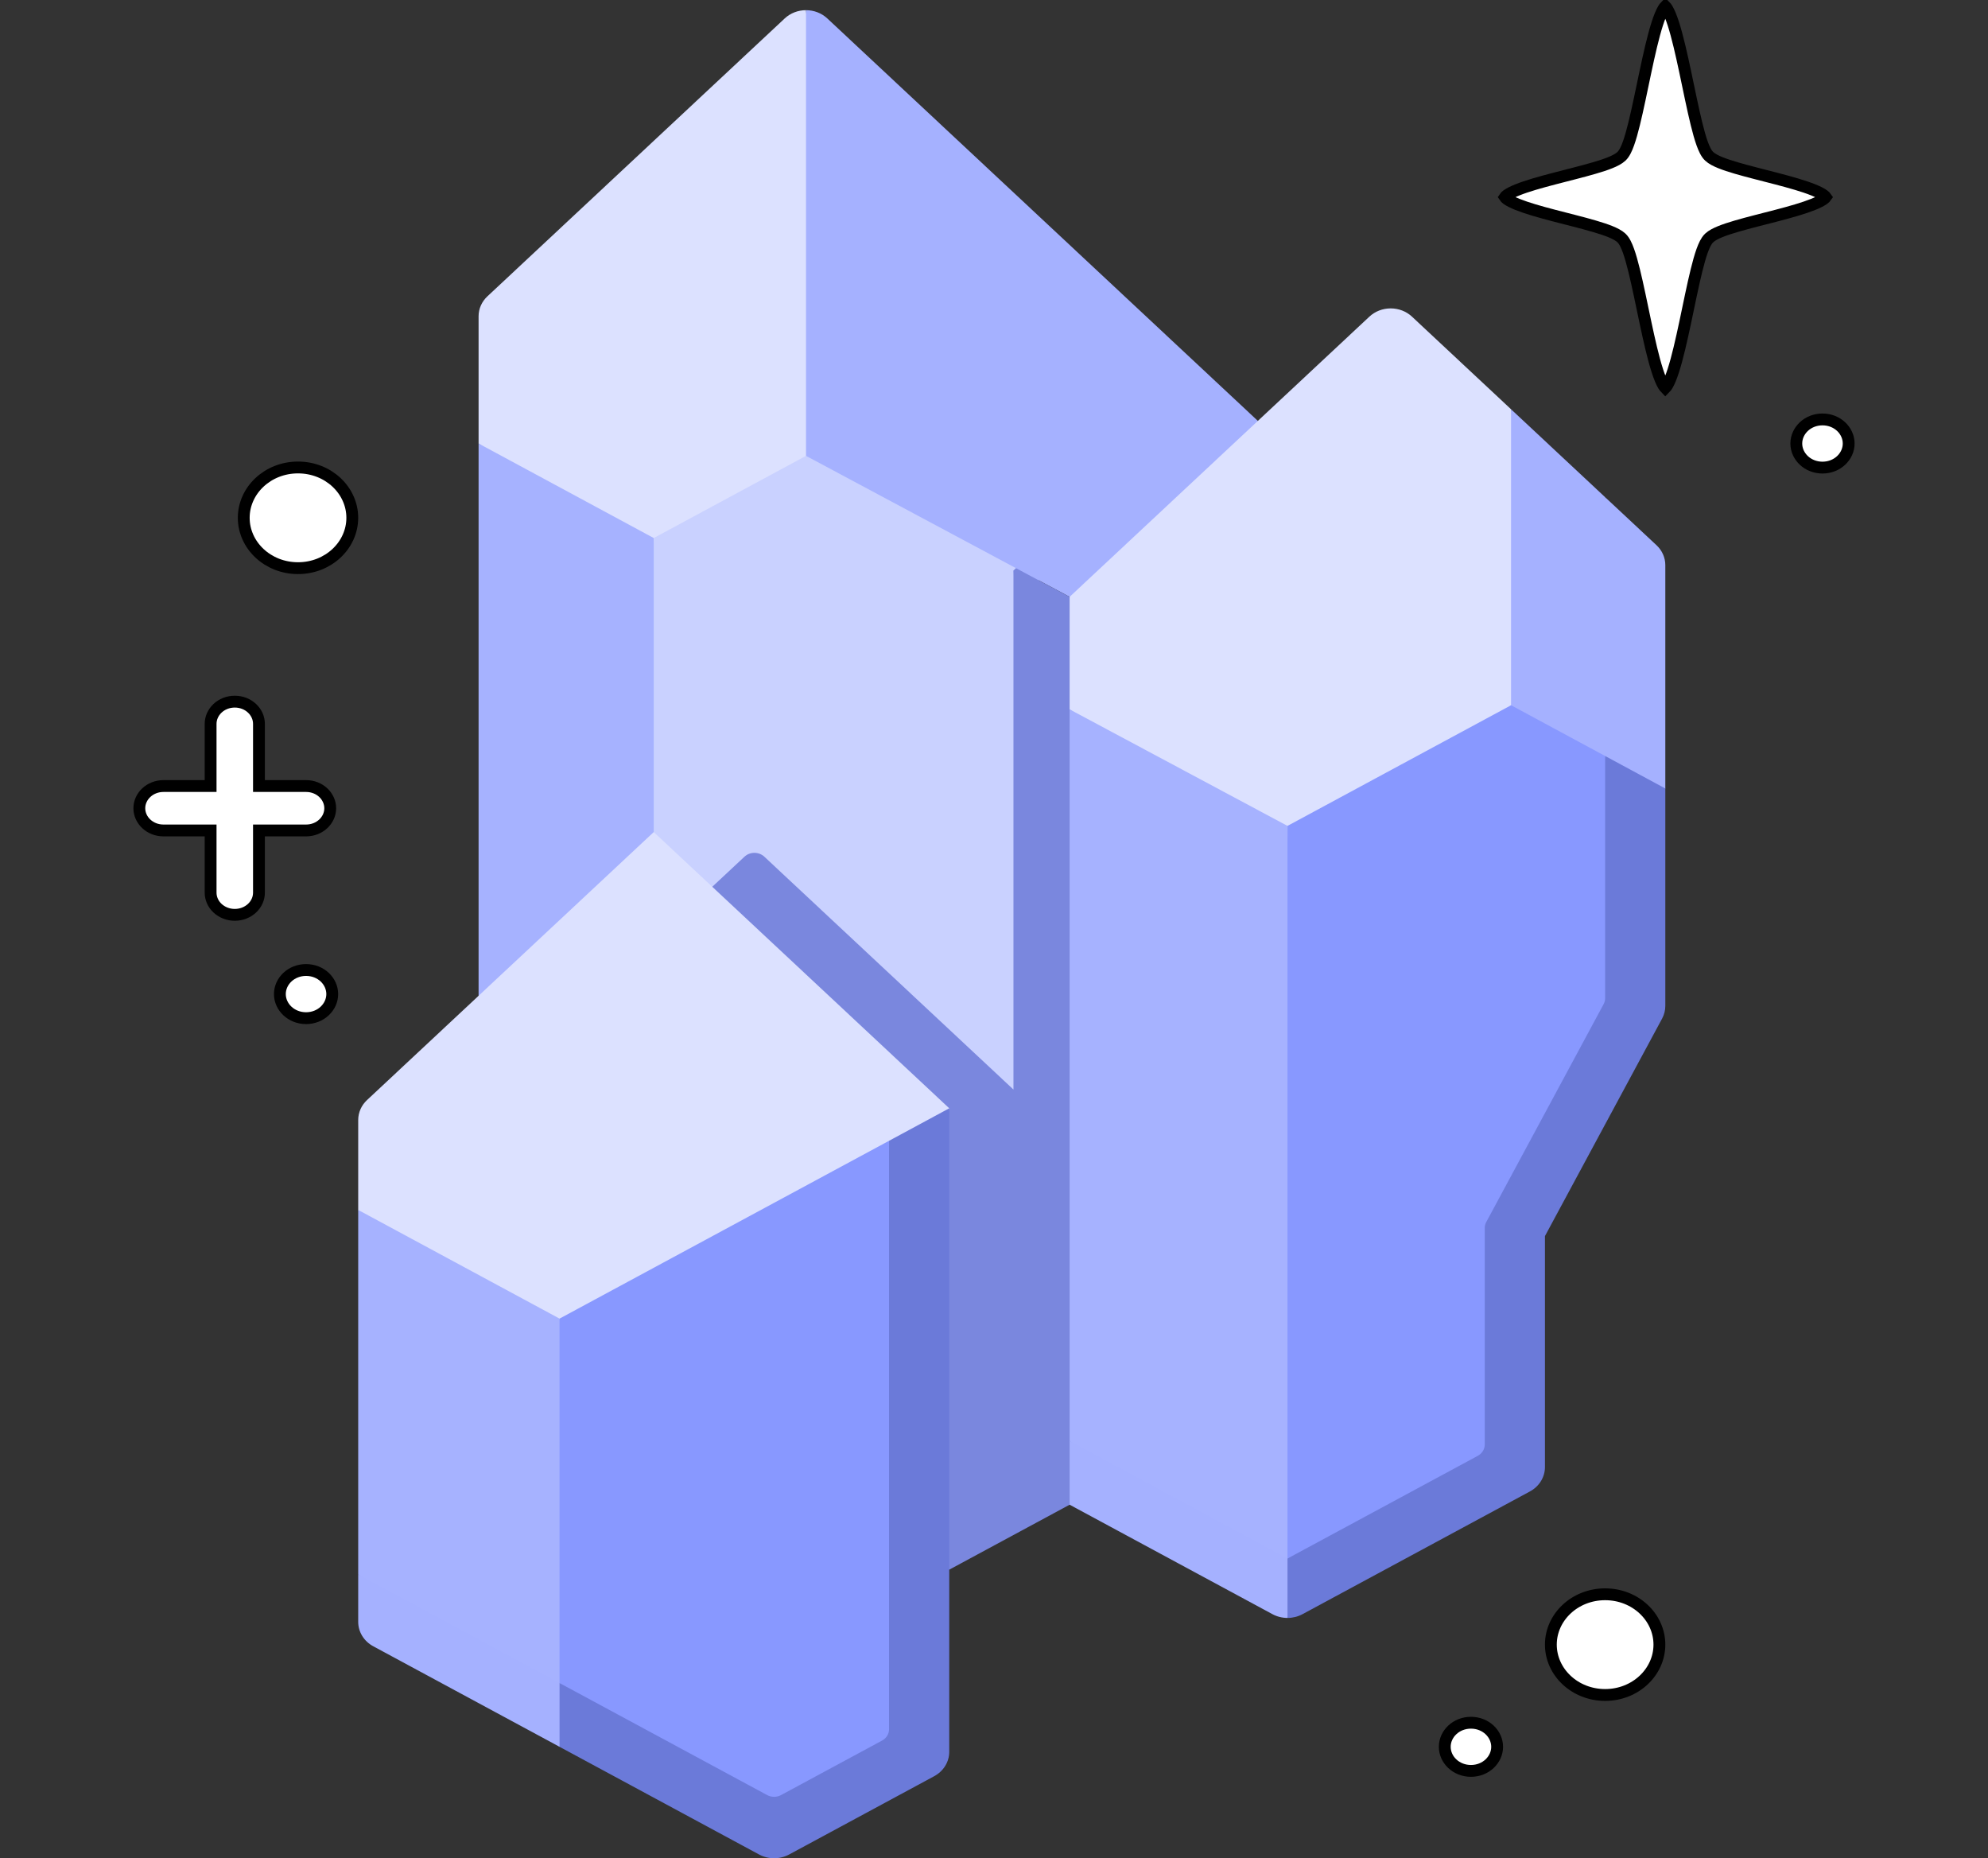 <svg width="168" height="157" viewBox="0 0 168 157" fill="none" xmlns="http://www.w3.org/2000/svg">
<rect x="0" y="0" width="168" height="157" fill="#333333" stroke="none"/>
<path d="M41.189 25.037C40.952 25.258 40.765 25.52 40.637 25.808C40.509 26.097 40.444 26.406 40.444 26.718V37.471L55.244 48.626L71.504 38.514L68.113 0.86C67.779 0.86 67.448 0.921 67.14 1.04C66.831 1.16 66.551 1.335 66.315 1.556L41.189 25.037Z" fill="#DCE1FF"/>
<path d="M69.911 1.556C69.675 1.335 69.395 1.16 69.087 1.04C68.778 0.921 68.447 0.86 68.113 0.86V41.683L85.862 51.174L102.738 32.233L69.911 1.556Z" fill="#A5B1FF"/>
<path d="M102.738 32.233L85.862 48.005L106.298 58.933V35.561L102.738 32.233Z" fill="#A5B1FF"/>
<path d="M55.245 45.458L40.444 37.472V111.159L55.245 119.145H65.417L55.245 45.458Z" fill="#A6B2FF"/>
<path d="M55.245 45.458V79.546L90.411 105.383L85.644 48.208L85.862 48.005L68.113 38.514L55.245 45.458Z" fill="#C9D1FF"/>
<path d="M85.644 48.208V92.054L64.591 72.38C64.481 72.277 64.35 72.195 64.206 72.139C64.062 72.084 63.908 72.055 63.752 72.055C63.596 72.055 63.442 72.084 63.298 72.139C63.154 72.195 63.023 72.277 62.913 72.38L55.244 79.546V119.144L80.218 132.619L106.298 118.547V58.933L85.861 48.005L85.644 48.208Z" fill="#7A87DE"/>
<path d="M135.645 66.617L127.695 34.578L119.321 26.752C119.085 26.531 118.804 26.356 118.496 26.236C118.187 26.117 117.857 26.056 117.523 26.056C117.189 26.056 116.858 26.117 116.549 26.236C116.241 26.356 115.96 26.531 115.724 26.752L90.391 50.426V59.933L108.802 72.947L135.645 66.617Z" fill="#DCE1FF"/>
<path d="M140.731 66.618L135.645 42.007L127.695 34.578V66.618H140.731Z" fill="#A5B1FF"/>
<path d="M140.731 66.617V47.744C140.731 47.114 140.463 46.51 139.986 46.064L135.645 42.007V66.617H140.731Z" fill="#A5B1FF"/>
<path d="M108.802 69.778L90.391 59.933V121.743L100.944 129.875L111.286 133.018L108.802 69.778Z" fill="#A6B2FF"/>
<path d="M108.802 136.696L111.286 133.018L90.39 121.743V127.13L107.53 136.378C107.916 136.586 108.355 136.696 108.802 136.696Z" fill="#A5B1FF"/>
<path d="M108.802 69.778V131.677L127.846 123.316V104.118L138.019 85.235L135.645 63.873L127.695 59.584L108.802 69.778Z" fill="#8898FF"/>
<path d="M75.132 114.172L80.218 93.638L55.245 70.3L31.016 92.942C30.78 93.163 30.592 93.425 30.465 93.713C30.337 94.002 30.271 94.311 30.271 94.623V102.227L36.751 114.172H75.132Z" fill="#DCE1FF"/>
<path d="M47.286 111.407L30.271 102.227V133.017L47.286 147.585L52.021 128.145L47.286 111.407Z" fill="#A6B2FF"/>
<path d="M30.271 133.018V137.032C30.271 137.45 30.389 137.859 30.612 138.221C30.835 138.582 31.156 138.882 31.543 139.091L47.286 147.585L48.445 142.824L30.271 133.018Z" fill="#A5B1FF"/>
<path d="M47.286 142.198L65.417 154.63L78.784 147.585L75.132 96.383L47.286 111.407V142.198Z" fill="#8898FF"/>
<path d="M75.132 96.383V146.099C75.132 146.294 75.077 146.485 74.973 146.653C74.869 146.822 74.719 146.962 74.538 147.059L66.011 151.66C65.83 151.758 65.626 151.809 65.417 151.809C65.209 151.809 65.004 151.758 64.824 151.66L47.286 142.198V147.585L64.146 156.682C64.532 156.89 64.971 157 65.417 157C65.864 157 66.302 156.89 66.689 156.682L78.947 150.068C79.333 149.859 79.654 149.559 79.877 149.198C80.1 148.837 80.218 148.427 80.218 148.01V93.638L75.132 96.383Z" fill="#6B7AD9"/>
<path d="M140.73 0.535C140.772 0.578 140.83 0.648 140.897 0.76C141.059 1.032 141.23 1.45 141.406 1.995C141.756 3.079 142.088 4.55 142.414 6.085C142.737 7.607 143.053 9.191 143.366 10.461C143.522 11.096 143.681 11.668 143.844 12.123C143.926 12.351 144.013 12.56 144.104 12.736C144.193 12.907 144.302 13.079 144.441 13.209C144.67 13.423 145.019 13.597 145.386 13.745C145.769 13.9 146.232 14.05 146.737 14.198C147.744 14.493 148.975 14.793 150.136 15.097C151.312 15.404 152.418 15.715 153.226 16.039C153.633 16.202 153.933 16.358 154.124 16.499C154.227 16.575 154.271 16.628 154.29 16.655C154.271 16.682 154.227 16.735 154.124 16.811C153.933 16.953 153.632 17.107 153.226 17.27C152.418 17.595 151.312 17.907 150.136 18.214C148.975 18.517 147.744 18.817 146.737 19.112C146.232 19.26 145.769 19.411 145.386 19.565C145.019 19.714 144.67 19.887 144.441 20.102C144.302 20.232 144.193 20.404 144.104 20.574C144.013 20.751 143.926 20.959 143.844 21.186C143.681 21.642 143.521 22.214 143.365 22.85C143.052 24.119 142.737 25.704 142.414 27.226C142.088 28.76 141.756 30.231 141.406 31.315C141.23 31.861 141.058 32.278 140.896 32.551C140.83 32.662 140.772 32.732 140.73 32.774C140.689 32.732 140.631 32.662 140.565 32.551C140.403 32.278 140.231 31.861 140.055 31.315C139.706 30.231 139.373 28.76 139.048 27.226C138.725 25.703 138.409 24.119 138.096 22.85C137.94 22.214 137.78 21.642 137.617 21.186C137.535 20.959 137.45 20.751 137.358 20.574C137.27 20.404 137.16 20.232 137.021 20.102C136.792 19.887 136.443 19.714 136.076 19.565C135.694 19.411 135.23 19.26 134.724 19.112C133.717 18.817 132.487 18.517 131.326 18.214C130.15 17.907 129.044 17.595 128.236 17.27C127.83 17.107 127.529 16.953 127.338 16.811C127.235 16.735 127.19 16.682 127.172 16.655C127.19 16.628 127.234 16.576 127.338 16.499C127.529 16.357 127.83 16.202 128.236 16.039C129.044 15.715 130.15 15.403 131.326 15.096C132.487 14.792 133.717 14.492 134.724 14.197C135.23 14.049 135.694 13.9 136.076 13.745C136.443 13.597 136.792 13.423 137.021 13.209C137.16 13.079 137.27 12.907 137.358 12.736C137.45 12.56 137.535 12.351 137.617 12.123C137.78 11.668 137.94 11.096 138.096 10.461C138.409 9.191 138.725 7.607 139.048 6.085C139.373 4.55 139.706 3.079 140.055 1.995C140.231 1.45 140.403 1.032 140.565 0.76C140.632 0.648 140.688 0.578 140.73 0.535Z" fill="white" stroke="black"/>
<path d="M124.306 145.55C125.56 145.55 126.519 146.492 126.519 147.585C126.519 148.677 125.56 149.62 124.306 149.62C123.051 149.62 122.093 148.677 122.093 147.585C122.093 146.492 123.051 145.55 124.306 145.55Z" fill="white" stroke="black"/>
<path d="M25.864 81.953C27.119 81.953 28.077 82.895 28.077 83.988C28.077 85.08 27.119 86.023 25.864 86.023C24.61 86.023 23.651 85.08 23.651 83.988C23.651 82.895 24.61 81.953 25.864 81.953Z" fill="white" stroke="black"/>
<path d="M19.841 59.281C21.002 59.281 21.884 60.153 21.884 61.158V66.411H25.864C27.025 66.411 27.907 67.283 27.907 68.288C27.907 69.293 27.025 70.164 25.864 70.164H21.884V75.418C21.884 75.659 21.833 75.9 21.733 76.125C21.633 76.35 21.486 76.558 21.298 76.733C21.11 76.909 20.884 77.05 20.634 77.147C20.383 77.244 20.113 77.294 19.841 77.294C19.288 77.294 18.765 77.089 18.384 76.733C18.004 76.379 17.798 75.904 17.798 75.418V70.164H13.817C12.656 70.164 11.774 69.293 11.774 68.288C11.774 67.283 12.656 66.411 13.817 66.411H17.798V61.158C17.798 60.153 18.68 59.281 19.841 59.281Z" fill="white" stroke="black"/>
<path d="M154.013 35.437C155.268 35.437 156.226 36.379 156.226 37.472C156.226 38.564 155.268 39.507 154.013 39.507C152.759 39.507 151.8 38.564 151.8 37.472C151.8 36.379 152.759 35.437 154.013 35.437Z" fill="white" stroke="black"/>
<path d="M25.184 39.496C27.75 39.496 29.771 41.432 29.771 43.749C29.771 46.067 27.75 48.003 25.184 48.003C22.619 48.003 20.598 46.067 20.598 43.749C20.599 41.432 22.619 39.496 25.184 39.496Z" fill="white" stroke="black"/>
<path d="M135.644 134.698C138.21 134.698 140.231 136.633 140.231 138.951C140.231 141.268 138.21 143.205 135.644 143.205C133.079 143.205 131.058 141.268 131.058 138.951C131.059 136.633 133.079 134.698 135.644 134.698Z" fill="white" stroke="black"/>
<path d="M135.645 63.873V84.338C135.645 84.512 135.602 84.682 135.518 84.837L125.599 103.249C125.516 103.404 125.472 103.575 125.472 103.748V122.042C125.472 122.237 125.418 122.428 125.313 122.597C125.209 122.765 125.059 122.905 124.879 123.003L108.802 131.677V136.697C109.241 136.697 109.68 136.59 110.073 136.378L129.287 126.011C129.674 125.803 129.995 125.503 130.218 125.141C130.441 124.78 130.559 124.37 130.559 123.953V104.435L140.46 86.057C140.638 85.725 140.731 85.359 140.731 84.988V66.618L135.645 63.873Z" fill="#6B7AD9"/>
</svg>
